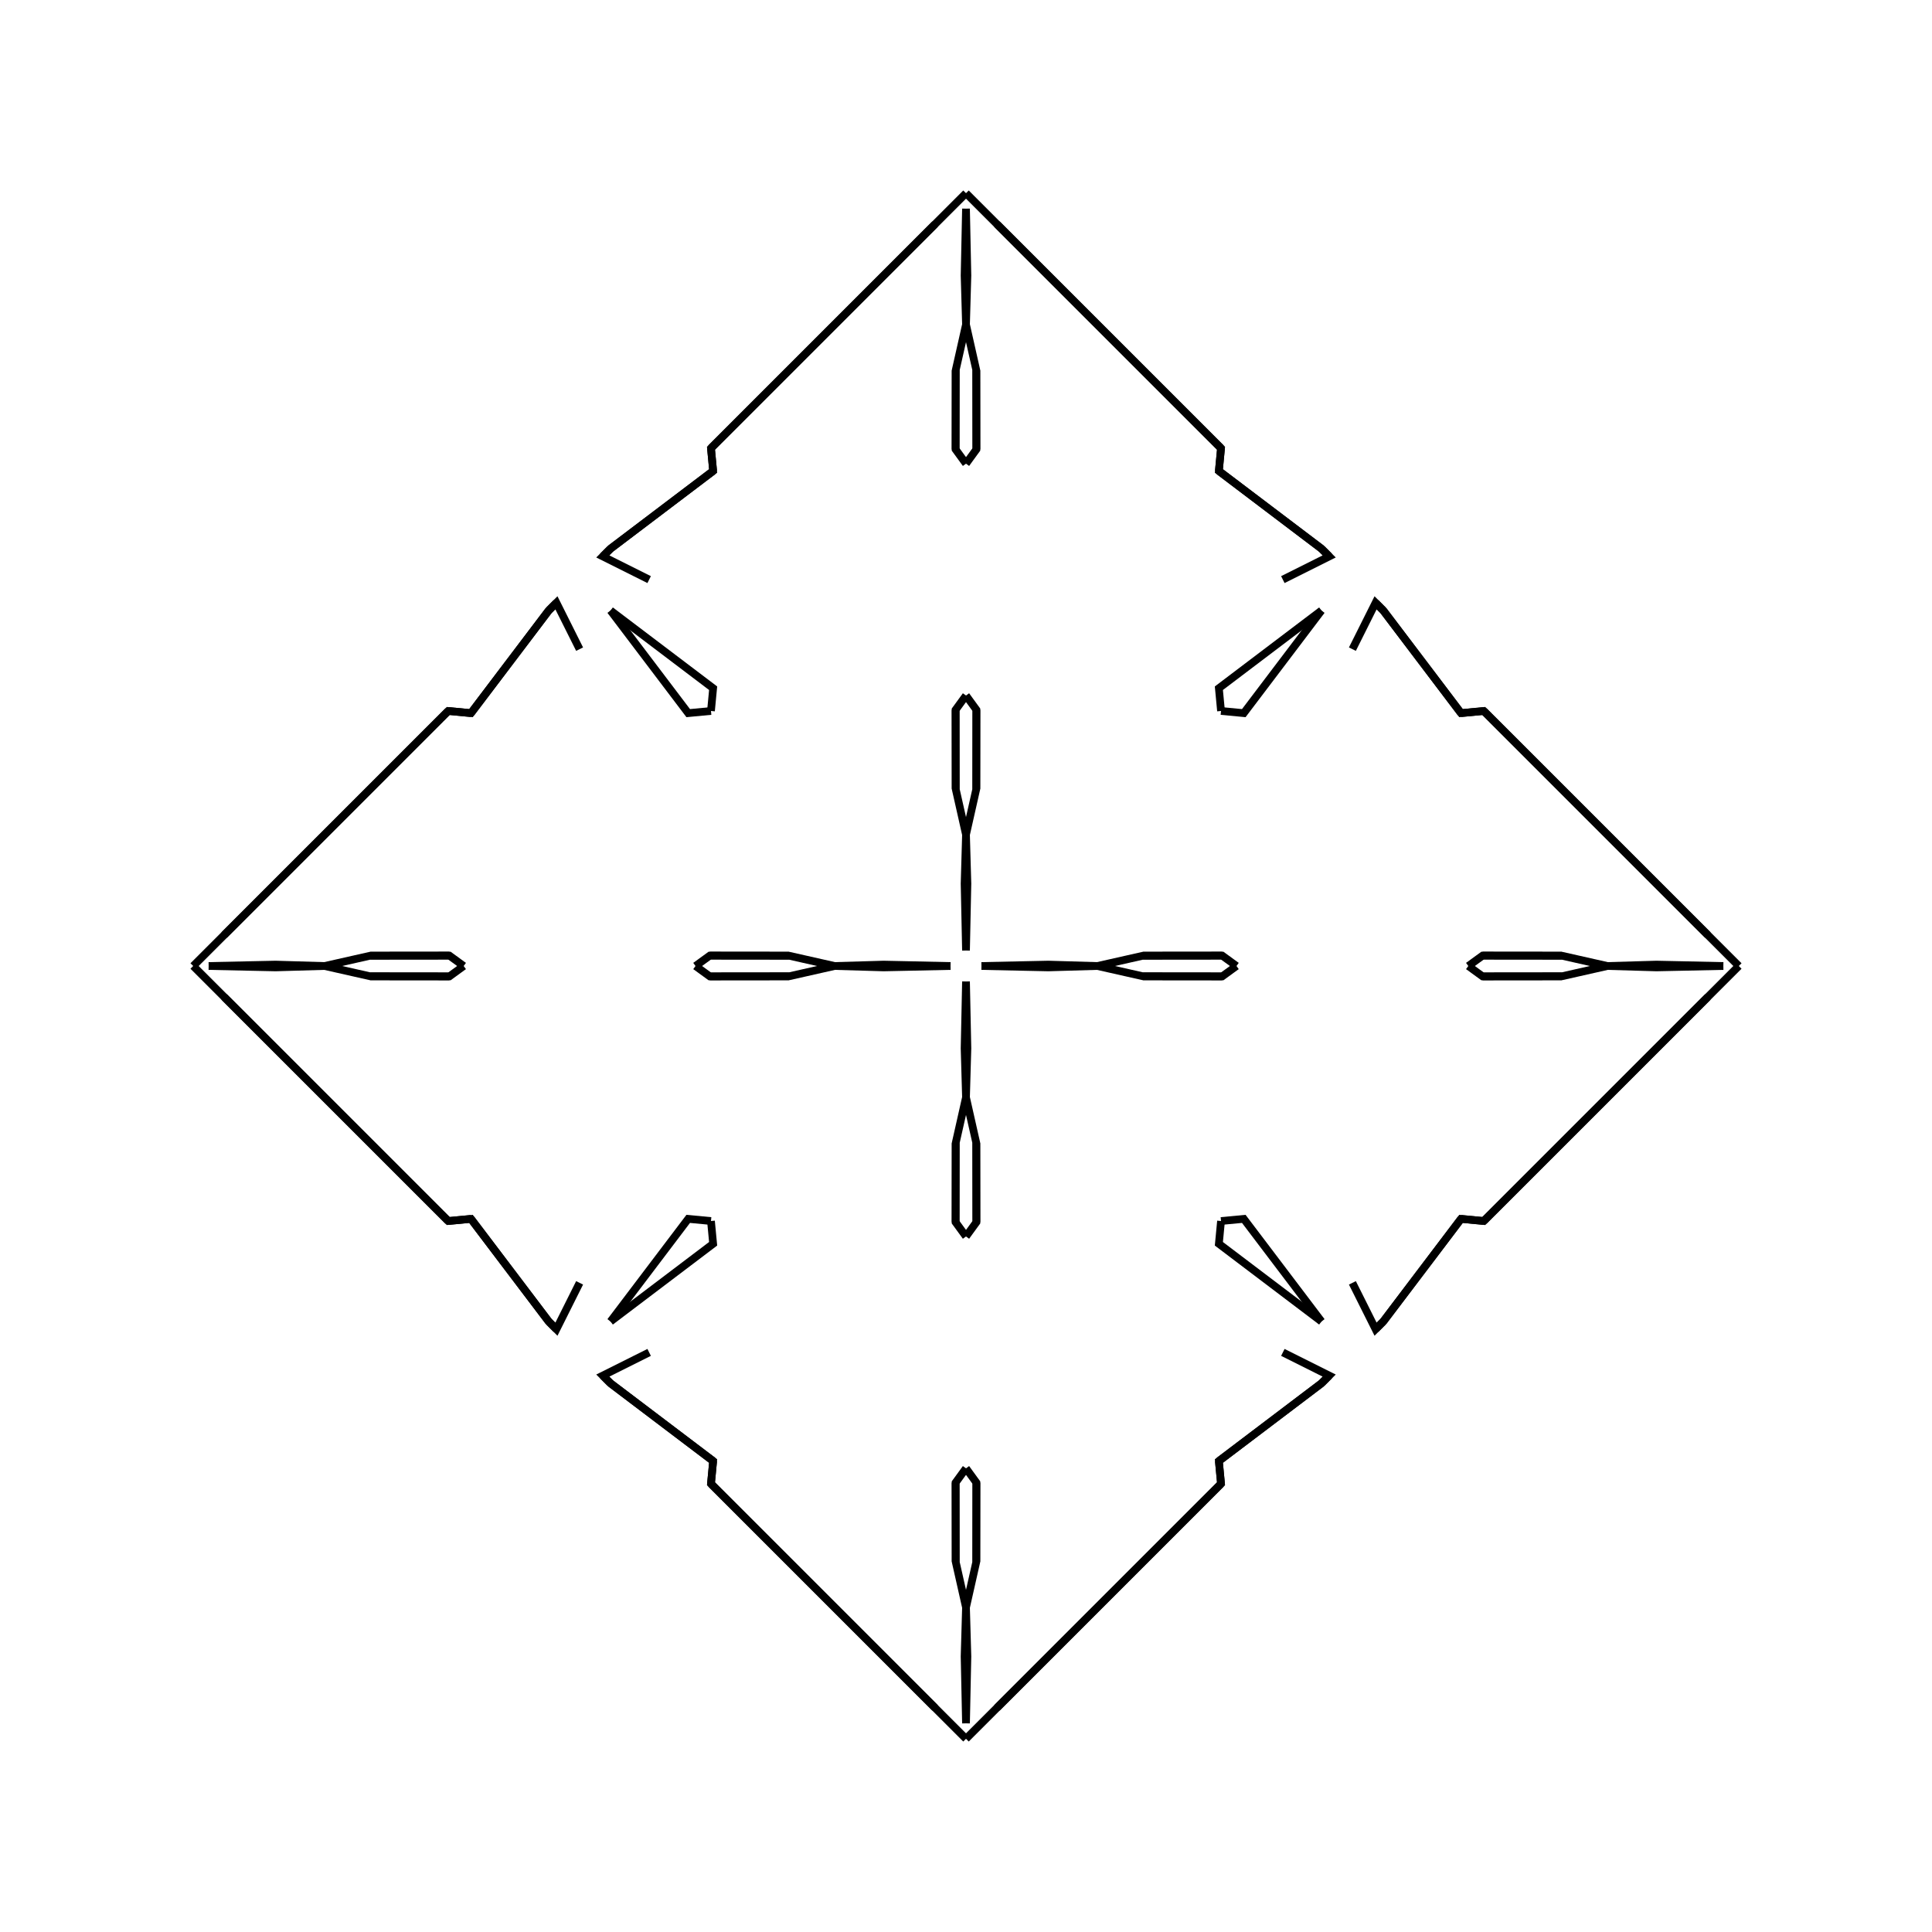 <?xml version="1.0" encoding="UTF-8"?>
<svg xmlns="http://www.w3.org/2000/svg" xmlns:xlink="http://www.w3.org/1999/xlink"
     width="250" height="250" viewBox="-125.0 -125.0 250 250">
<defs>
</defs>
<path d="M2.0,-0.0 L10.663,-0.182 L17.0,-0.0" fill-opacity="0" stroke="black" stroke-width="1" />
<path d="M2.0,-0.0 L10.663,0.182 L17.0,-0.0" fill-opacity="0" stroke="black" stroke-width="1" />
<path d="M17.0,-0.0 L22.911,-1.334 L33.152,-1.345" fill-opacity="0" stroke="black" stroke-width="1" />
<path d="M17.0,-0.0 L22.911,1.334 L33.152,1.345" fill-opacity="0" stroke="black" stroke-width="1" />
<path d="M22.911,-1.334 L33.152,-1.345 L35.0,-0.0" fill-opacity="0" stroke="black" stroke-width="1" />
<path d="M22.911,1.334 L33.152,1.345 L35.0,-0.0" fill-opacity="0" stroke="black" stroke-width="1" />
<path d="M47.0,53.0 L46.0,54.0 L32.721,64.055" fill-opacity="0" stroke="black" stroke-width="1" />
<path d="M47.0,-53.0 L46.0,-54.0 L32.721,-64.055" fill-opacity="0" stroke="black" stroke-width="1" />
<path d="M41.0,50.0 L47.0,53.0 L46.0,54.0" fill-opacity="0" stroke="black" stroke-width="1" />
<path d="M41.0,-50.0 L47.0,-53.0 L46.0,-54.0" fill-opacity="0" stroke="black" stroke-width="1" />
<path d="M46.0,-46.0 L35.945,-32.721 L33.0,-33.0" fill-opacity="0" stroke="black" stroke-width="1" />
<path d="M46.0,46.0 L35.945,32.721 L33.0,33.0" fill-opacity="0" stroke="black" stroke-width="1" />
<path d="M32.721,64.055 L33.0,67.0 L32.0,68.0" fill-opacity="0" stroke="black" stroke-width="1" />
<path d="M32.721,-64.055 L33.0,-67.0 L32.0,-68.0" fill-opacity="0" stroke="black" stroke-width="1" />
<path d="M33.0,67.0 L32.0,68.0 L4.0,96.0" fill-opacity="0" stroke="black" stroke-width="1" />
<path d="M33.0,-67.0 L32.0,-68.0 L4.0,-96.0" fill-opacity="0" stroke="black" stroke-width="1" />
<path d="M32.0,68.0 L4.0,96.0 L0.0,100.0" fill-opacity="0" stroke="black" stroke-width="1" />
<path d="M32.0,-68.0 L4.0,-96.0 L0.0,-100.0" fill-opacity="0" stroke="black" stroke-width="1" />
<path d="M-2.0,-0.0 L-10.663,-0.182 L-17.0,-0.0" fill-opacity="0" stroke="black" stroke-width="1" />
<path d="M-2.0,-0.0 L-10.663,0.182 L-17.0,-0.0" fill-opacity="0" stroke="black" stroke-width="1" />
<path d="M-17.0,-0.0 L-22.911,-1.334 L-33.152,-1.345" fill-opacity="0" stroke="black" stroke-width="1" />
<path d="M-17.0,-0.0 L-22.911,1.334 L-33.152,1.345" fill-opacity="0" stroke="black" stroke-width="1" />
<path d="M-22.911,-1.334 L-33.152,-1.345 L-35.0,-0.0" fill-opacity="0" stroke="black" stroke-width="1" />
<path d="M-22.911,1.334 L-33.152,1.345 L-35.0,-0.0" fill-opacity="0" stroke="black" stroke-width="1" />
<path d="M-47.0,53.0 L-46.0,54.0 L-32.721,64.055" fill-opacity="0" stroke="black" stroke-width="1" />
<path d="M-47.0,-53.0 L-46.0,-54.0 L-32.721,-64.055" fill-opacity="0" stroke="black" stroke-width="1" />
<path d="M-41.0,50.0 L-47.0,53.0 L-46.0,54.0" fill-opacity="0" stroke="black" stroke-width="1" />
<path d="M-41.0,-50.0 L-47.0,-53.0 L-46.0,-54.0" fill-opacity="0" stroke="black" stroke-width="1" />
<path d="M-46.0,-46.0 L-35.945,-32.721 L-33.0,-33.0" fill-opacity="0" stroke="black" stroke-width="1" />
<path d="M-46.0,46.0 L-35.945,32.721 L-33.0,33.0" fill-opacity="0" stroke="black" stroke-width="1" />
<path d="M-32.721,64.055 L-33.0,67.0 L-32.0,68.0" fill-opacity="0" stroke="black" stroke-width="1" />
<path d="M-32.721,-64.055 L-33.0,-67.0 L-32.0,-68.0" fill-opacity="0" stroke="black" stroke-width="1" />
<path d="M-33.0,67.0 L-32.0,68.0 L-4.0,96.0" fill-opacity="0" stroke="black" stroke-width="1" />
<path d="M-33.0,-67.0 L-32.0,-68.0 L-4.0,-96.0" fill-opacity="0" stroke="black" stroke-width="1" />
<path d="M-32.0,68.0 L-4.0,96.0 L0.0,100.0" fill-opacity="0" stroke="black" stroke-width="1" />
<path d="M-32.0,-68.0 L-4.0,-96.0 L0.0,-100.0" fill-opacity="0" stroke="black" stroke-width="1" />
<path d="M98.0,-0.0 L89.337,0.182 L83.0,-0.0" fill-opacity="0" stroke="black" stroke-width="1" />
<path d="M98.0,-0.0 L89.337,-0.182 L83.0,-0.0" fill-opacity="0" stroke="black" stroke-width="1" />
<path d="M83.0,-0.0 L77.089,1.334 L66.848,1.345" fill-opacity="0" stroke="black" stroke-width="1" />
<path d="M83.0,-0.0 L77.089,-1.334 L66.848,-1.345" fill-opacity="0" stroke="black" stroke-width="1" />
<path d="M77.089,1.334 L66.848,1.345 L65.0,-0.0" fill-opacity="0" stroke="black" stroke-width="1" />
<path d="M77.089,-1.334 L66.848,-1.345 L65.0,-0.0" fill-opacity="0" stroke="black" stroke-width="1" />
<path d="M53.0,47.0 L54.0,46.0 L64.055,32.721" fill-opacity="0" stroke="black" stroke-width="1" />
<path d="M53.0,-47.0 L54.0,-46.0 L64.055,-32.721" fill-opacity="0" stroke="black" stroke-width="1" />
<path d="M50.0,41.0 L53.0,47.0 L54.0,46.0" fill-opacity="0" stroke="black" stroke-width="1" />
<path d="M50.0,-41.0 L53.0,-47.0 L54.0,-46.0" fill-opacity="0" stroke="black" stroke-width="1" />
<path d="M54.0,46.0 L64.055,32.721 L67.0,33.0" fill-opacity="0" stroke="black" stroke-width="1" />
<path d="M54.0,-46.0 L64.055,-32.721 L67.0,-33.0" fill-opacity="0" stroke="black" stroke-width="1" />
<path d="M64.055,32.721 L67.0,33.0 L68.0,32.0" fill-opacity="0" stroke="black" stroke-width="1" />
<path d="M64.055,-32.721 L67.0,-33.0 L68.0,-32.0" fill-opacity="0" stroke="black" stroke-width="1" />
<path d="M67.0,33.0 L68.0,32.0 L96.0,4.0" fill-opacity="0" stroke="black" stroke-width="1" />
<path d="M67.0,-33.0 L68.0,-32.0 L96.0,-4.0" fill-opacity="0" stroke="black" stroke-width="1" />
<path d="M68.0,32.0 L96.0,4.0 L100.0,-0.0" fill-opacity="0" stroke="black" stroke-width="1" />
<path d="M68.0,-32.0 L96.0,-4.0 L100.0,-0.0" fill-opacity="0" stroke="black" stroke-width="1" />
<path d="M0.0,-2.0 L0.182,-10.663 L0.0,-17.0" fill-opacity="0" stroke="black" stroke-width="1" />
<path d="M0.0,2.0 L0.182,10.663 L0.0,17.0" fill-opacity="0" stroke="black" stroke-width="1" />
<path d="M0.0,98.0 L0.182,89.337 L0.0,83.0" fill-opacity="0" stroke="black" stroke-width="1" />
<path d="M0.0,-98.0 L0.182,-89.337 L0.0,-83.0" fill-opacity="0" stroke="black" stroke-width="1" />
<path d="M0.0,-17.0 L1.334,-22.911 L1.345,-33.152" fill-opacity="0" stroke="black" stroke-width="1" />
<path d="M0.0,17.0 L1.334,22.911 L1.345,33.152" fill-opacity="0" stroke="black" stroke-width="1" />
<path d="M0.0,83.0 L1.334,77.089 L1.345,66.848" fill-opacity="0" stroke="black" stroke-width="1" />
<path d="M0.0,-83.0 L1.334,-77.089 L1.345,-66.848" fill-opacity="0" stroke="black" stroke-width="1" />
<path d="M1.334,-22.911 L1.345,-33.152 L0.0,-35.0" fill-opacity="0" stroke="black" stroke-width="1" />
<path d="M1.334,22.911 L1.345,33.152 L0.0,35.0" fill-opacity="0" stroke="black" stroke-width="1" />
<path d="M1.334,77.089 L1.345,66.848 L0.0,65.0" fill-opacity="0" stroke="black" stroke-width="1" />
<path d="M1.334,-77.089 L1.345,-66.848 L0.0,-65.0" fill-opacity="0" stroke="black" stroke-width="1" />
<path d="M46.0,-46.0 L32.721,-35.945 L33.0,-33.0" fill-opacity="0" stroke="black" stroke-width="1" />
<path d="M46.0,46.0 L32.721,35.945 L33.0,33.0" fill-opacity="0" stroke="black" stroke-width="1" />
<path d="M46.0,54.0 L32.721,64.055 L33.0,67.0" fill-opacity="0" stroke="black" stroke-width="1" />
<path d="M46.0,-54.0 L32.721,-64.055 L33.0,-67.0" fill-opacity="0" stroke="black" stroke-width="1" />
<path d="M0.0,98.0 L-0.182,89.337 L0.0,83.0" fill-opacity="0" stroke="black" stroke-width="1" />
<path d="M0.0,-2.0 L-0.182,-10.663 L0.0,-17.0" fill-opacity="0" stroke="black" stroke-width="1" />
<path d="M0.0,2.0 L-0.182,10.663 L0.0,17.0" fill-opacity="0" stroke="black" stroke-width="1" />
<path d="M0.0,-98.0 L-0.182,-89.337 L0.0,-83.0" fill-opacity="0" stroke="black" stroke-width="1" />
<path d="M0.0,83.0 L-1.334,77.089 L-1.345,66.848" fill-opacity="0" stroke="black" stroke-width="1" />
<path d="M0.0,-17.0 L-1.334,-22.911 L-1.345,-33.152" fill-opacity="0" stroke="black" stroke-width="1" />
<path d="M0.0,17.0 L-1.334,22.911 L-1.345,33.152" fill-opacity="0" stroke="black" stroke-width="1" />
<path d="M0.0,-83.0 L-1.334,-77.089 L-1.345,-66.848" fill-opacity="0" stroke="black" stroke-width="1" />
<path d="M-1.334,77.089 L-1.345,66.848 L0.0,65.0" fill-opacity="0" stroke="black" stroke-width="1" />
<path d="M-1.334,-22.911 L-1.345,-33.152 L0.0,-35.0" fill-opacity="0" stroke="black" stroke-width="1" />
<path d="M-1.334,22.911 L-1.345,33.152 L0.0,35.0" fill-opacity="0" stroke="black" stroke-width="1" />
<path d="M-1.334,-77.089 L-1.345,-66.848 L0.0,-65.0" fill-opacity="0" stroke="black" stroke-width="1" />
<path d="M-46.0,54.0 L-32.721,64.055 L-33.0,67.0" fill-opacity="0" stroke="black" stroke-width="1" />
<path d="M-46.0,-46.0 L-32.721,-35.945 L-33.0,-33.0" fill-opacity="0" stroke="black" stroke-width="1" />
<path d="M-46.0,46.0 L-32.721,35.945 L-33.0,33.0" fill-opacity="0" stroke="black" stroke-width="1" />
<path d="M-46.0,-54.0 L-32.721,-64.055 L-33.0,-67.0" fill-opacity="0" stroke="black" stroke-width="1" />
<path d="M-98.0,-0.0 L-89.337,-0.182 L-83.0,-0.0" fill-opacity="0" stroke="black" stroke-width="1" />
<path d="M-98.0,-0.0 L-89.337,0.182 L-83.0,-0.0" fill-opacity="0" stroke="black" stroke-width="1" />
<path d="M-83.0,-0.0 L-77.089,-1.334 L-66.848,-1.345" fill-opacity="0" stroke="black" stroke-width="1" />
<path d="M-83.0,-0.0 L-77.089,1.334 L-66.848,1.345" fill-opacity="0" stroke="black" stroke-width="1" />
<path d="M-77.089,-1.334 L-66.848,-1.345 L-65.0,-0.0" fill-opacity="0" stroke="black" stroke-width="1" />
<path d="M-77.089,1.334 L-66.848,1.345 L-65.0,-0.0" fill-opacity="0" stroke="black" stroke-width="1" />
<path d="M-53.0,-47.0 L-54.0,-46.0 L-64.055,-32.721" fill-opacity="0" stroke="black" stroke-width="1" />
<path d="M-53.0,47.0 L-54.0,46.0 L-64.055,32.721" fill-opacity="0" stroke="black" stroke-width="1" />
<path d="M-50.0,-41.0 L-53.0,-47.0 L-54.0,-46.0" fill-opacity="0" stroke="black" stroke-width="1" />
<path d="M-50.0,41.0 L-53.0,47.0 L-54.0,46.0" fill-opacity="0" stroke="black" stroke-width="1" />
<path d="M-54.0,-46.0 L-64.055,-32.721 L-67.0,-33.0" fill-opacity="0" stroke="black" stroke-width="1" />
<path d="M-54.0,46.0 L-64.055,32.721 L-67.0,33.0" fill-opacity="0" stroke="black" stroke-width="1" />
<path d="M-64.055,-32.721 L-67.0,-33.0 L-68.0,-32.0" fill-opacity="0" stroke="black" stroke-width="1" />
<path d="M-64.055,32.721 L-67.0,33.0 L-68.0,32.0" fill-opacity="0" stroke="black" stroke-width="1" />
<path d="M-67.0,-33.0 L-68.0,-32.0 L-96.0,-4.0" fill-opacity="0" stroke="black" stroke-width="1" />
<path d="M-67.0,33.0 L-68.0,32.0 L-96.0,4.0" fill-opacity="0" stroke="black" stroke-width="1" />
<path d="M-68.0,-32.0 L-96.0,-4.0 L-100.0,-0.0" fill-opacity="0" stroke="black" stroke-width="1" />
<path d="M-68.0,32.0 L-96.0,4.0 L-100.0,-0.0" fill-opacity="0" stroke="black" stroke-width="1" />
</svg>
